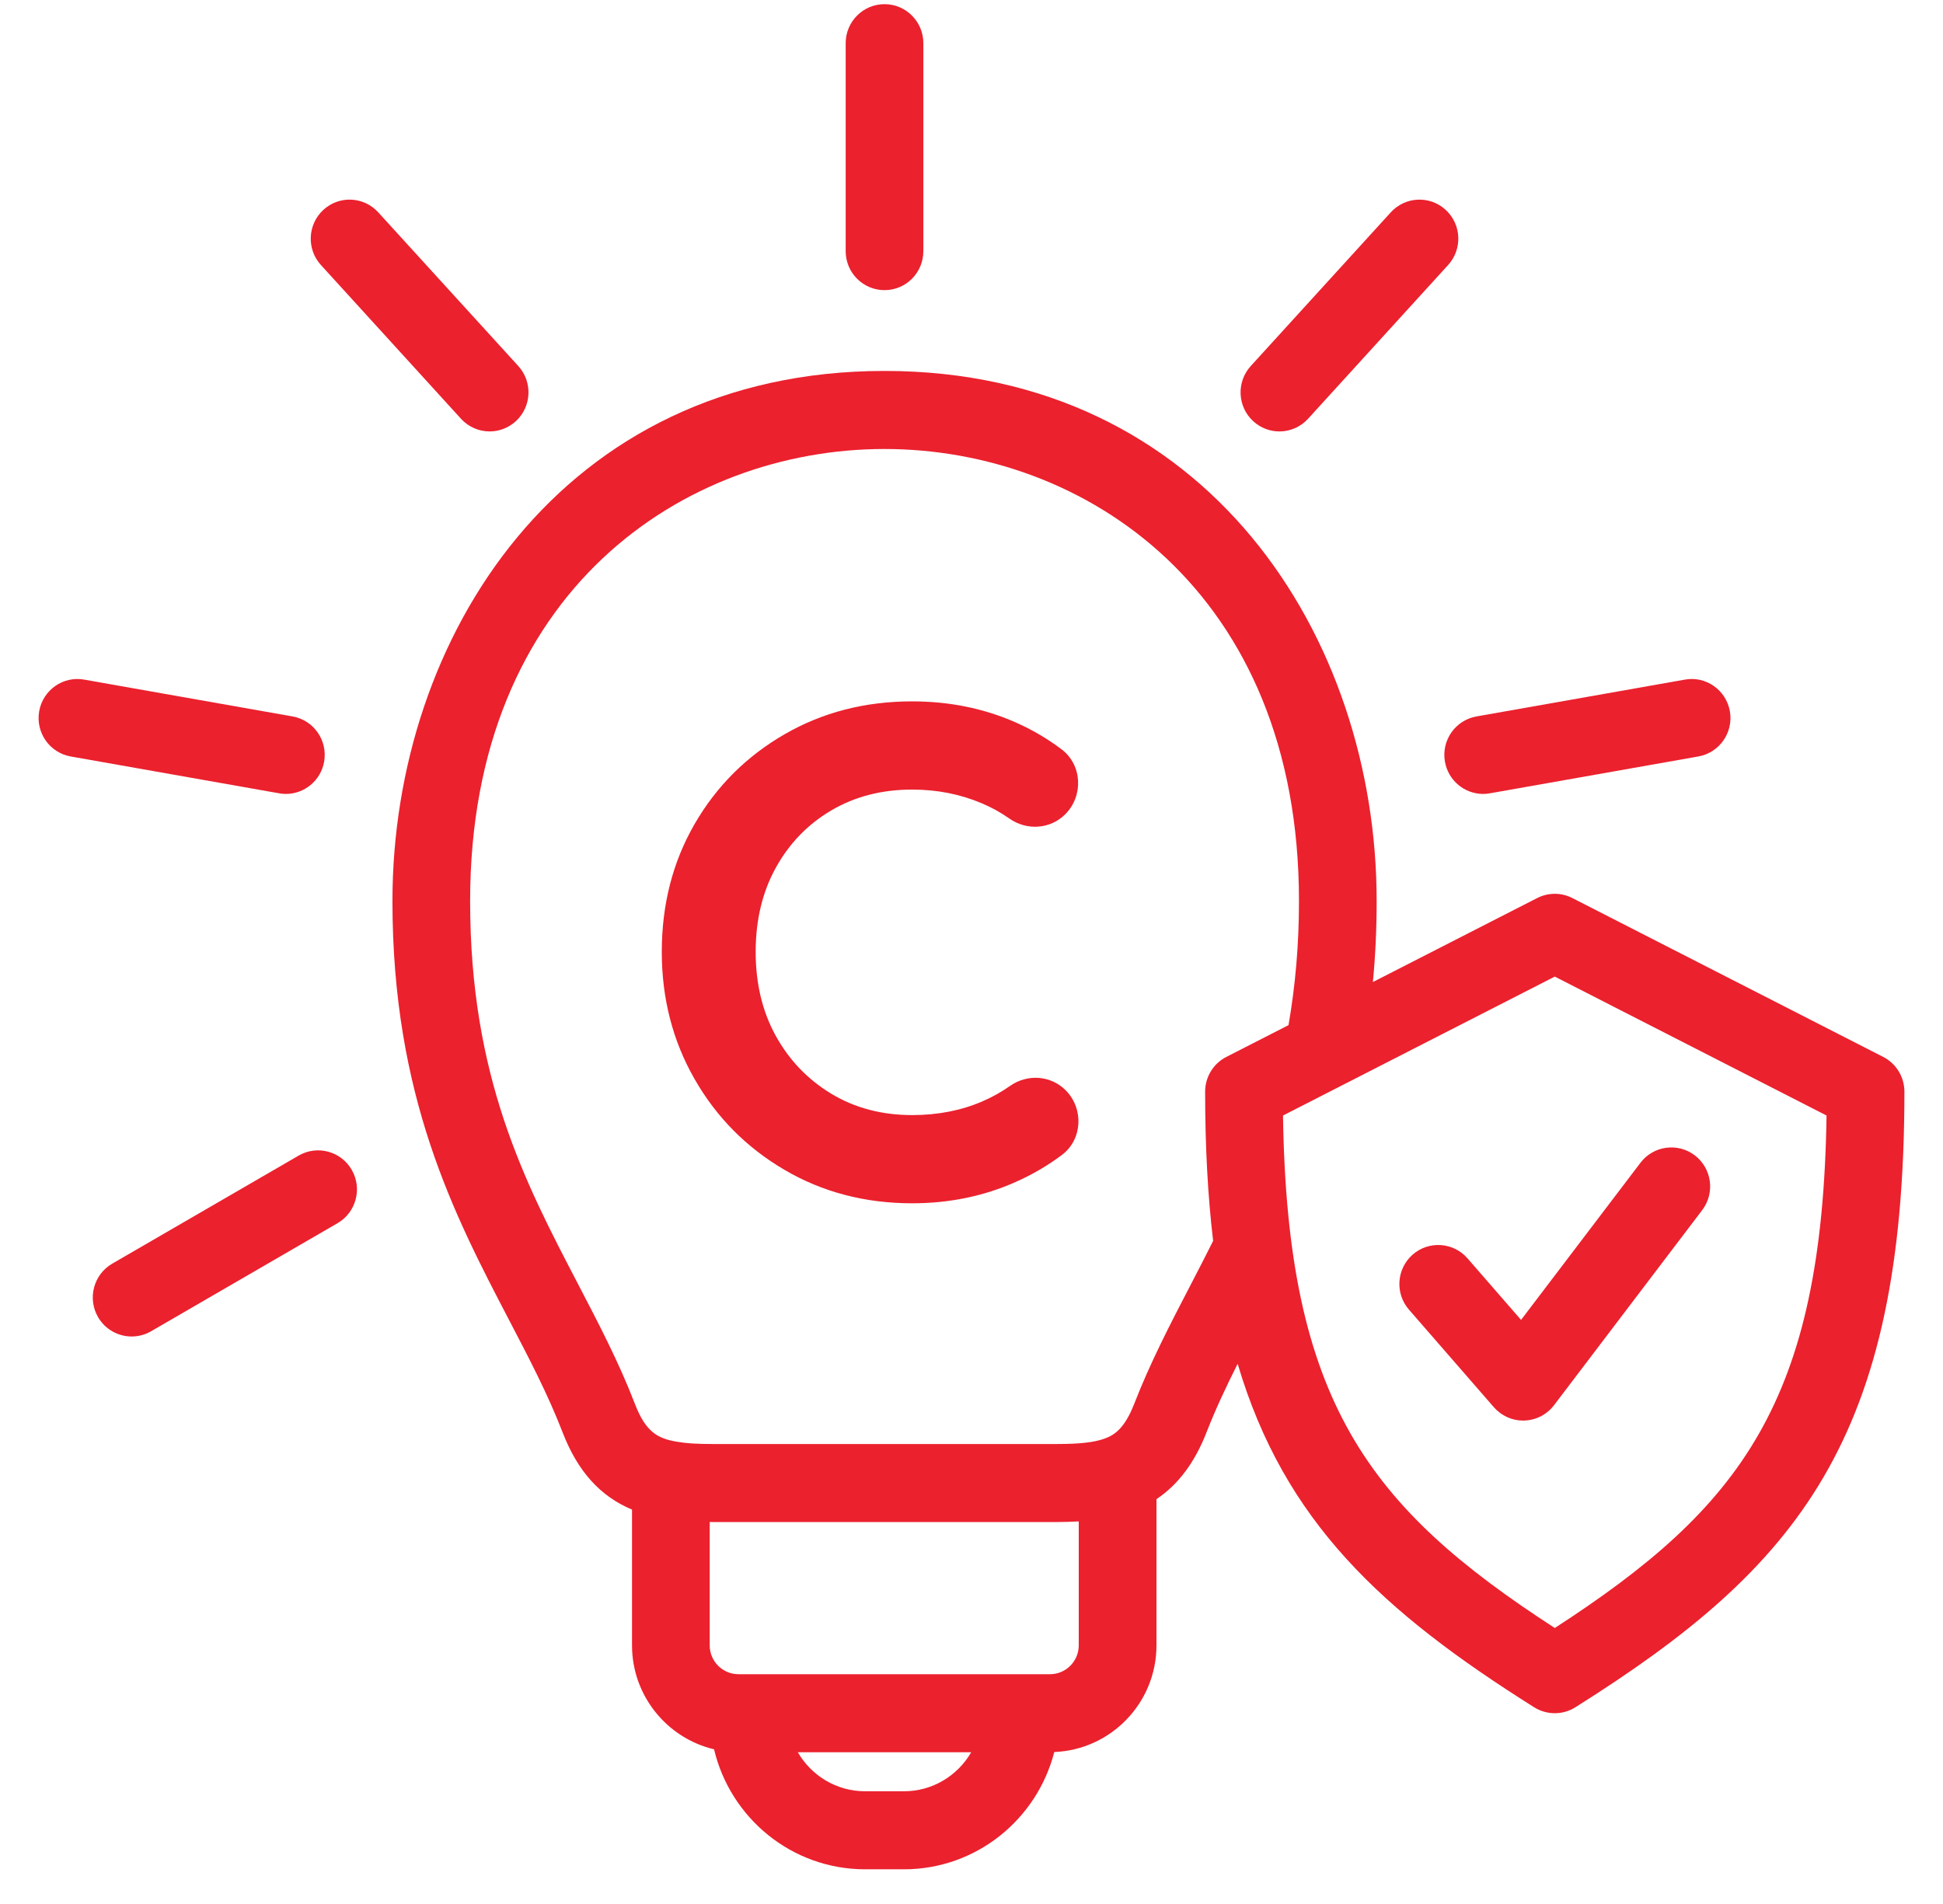 <svg width="50" height="49" viewBox="0 0 50 49" fill="none" xmlns="http://www.w3.org/2000/svg">
<path d="M48.461 27.2L40.463 23.112C40.178 22.966 39.841 22.966 39.556 23.112L35.329 25.273C35.394 24.596 35.426 23.905 35.426 23.188C35.426 16.409 31.076 9.546 22.76 9.546C14.448 9.546 10.099 16.409 10.099 23.188C10.099 28.219 11.691 31.269 13.095 33.961C13.612 34.951 14.1 35.886 14.475 36.855C14.86 37.858 15.441 38.506 16.264 38.85V42.343C16.264 43.643 17.167 44.732 18.375 45.019C18.794 46.787 20.375 48.107 22.262 48.107H23.262C25.123 48.107 26.686 46.821 27.13 45.089C28.59 45.031 29.76 43.823 29.76 42.343V38.581C30.32 38.206 30.745 37.639 31.049 36.859C31.28 36.265 31.555 35.684 31.849 35.097C33.052 39.159 35.565 41.475 39.479 43.937C39.641 44.039 39.826 44.09 40.01 44.09C40.194 44.09 40.378 44.039 40.54 43.937C46.277 40.328 49.007 37.036 49.007 28.095C49.007 27.717 48.796 27.371 48.461 27.2ZM23.262 46.099H22.262C21.523 46.099 20.877 45.694 20.531 45.095H24.992C24.646 45.694 24 46.099 23.262 46.099ZM27.021 43.086H26.261H19.263H19.003C18.595 43.086 18.263 42.753 18.263 42.343V39.169C18.283 39.169 18.301 39.17 18.322 39.17H27.204C27.381 39.17 27.569 39.164 27.76 39.154V42.343C27.76 42.753 27.428 43.086 27.021 43.086ZM30.648 33.049C30.111 34.083 29.603 35.059 29.187 36.128C28.939 36.765 28.674 36.934 28.423 37.024C28.153 37.12 27.788 37.162 27.204 37.162H18.322C17.926 37.162 17.653 37.144 17.423 37.104C16.921 37.022 16.615 36.849 16.339 36.13C15.923 35.053 15.409 34.07 14.866 33.028C13.506 30.421 12.098 27.724 12.098 23.188C12.098 15.195 17.625 11.555 22.76 11.555C27.898 11.555 33.427 15.195 33.427 23.188C33.427 24.309 33.335 25.357 33.158 26.382L31.558 27.2C31.223 27.371 31.012 27.717 31.012 28.095C31.012 29.509 31.081 30.78 31.218 31.935C31.029 32.312 30.837 32.686 30.648 33.049ZM40.01 41.897C35.214 38.789 33.124 36.065 33.016 28.708L40.01 25.133L47.003 28.708C46.895 36.065 44.805 38.789 40.01 41.897Z" fill="#EB212E"/>
<path d="M22.762 7.467C23.314 7.467 23.761 7.018 23.761 6.463V1.111C23.761 0.557 23.314 0.107 22.762 0.107C22.21 0.107 21.762 0.557 21.762 1.111V6.463C21.762 7.018 22.21 7.467 22.762 7.467Z" fill="#EB212E"/>
<path d="M37.183 19.601C37.268 20.089 37.69 20.432 38.166 20.432C38.224 20.432 38.282 20.427 38.341 20.416L43.704 19.468C44.248 19.372 44.611 18.851 44.516 18.305C44.419 17.758 43.901 17.392 43.358 17.49L37.994 18.438C37.45 18.535 37.087 19.055 37.183 19.601Z" fill="#EB212E"/>
<path d="M32.923 11.103C33.194 11.103 33.464 10.993 33.661 10.777L37.265 6.82C37.638 6.411 37.61 5.776 37.203 5.401C36.795 5.026 36.163 5.055 35.79 5.464L32.186 9.42C31.814 9.83 31.841 10.465 32.249 10.839C32.441 11.016 32.683 11.103 32.923 11.103Z" fill="#EB212E"/>
<path d="M7.686 29.739L2.887 32.521C2.41 32.798 2.246 33.413 2.521 33.893C2.706 34.215 3.043 34.395 3.388 34.395C3.558 34.395 3.729 34.352 3.887 34.261L8.686 31.479C9.164 31.202 9.328 30.588 9.052 30.107C8.776 29.627 8.165 29.462 7.686 29.739Z" fill="#EB212E"/>
<path d="M7.357 20.432C7.834 20.432 8.256 20.089 8.341 19.601C8.437 19.055 8.074 18.535 7.53 18.438L2.166 17.49C1.623 17.393 1.104 17.758 1.008 18.305C0.913 18.851 1.276 19.372 1.819 19.468L7.183 20.416C7.242 20.427 7.3 20.432 7.357 20.432Z" fill="#EB212E"/>
<path d="M11.863 10.777C12.06 10.993 12.33 11.103 12.601 11.103C12.841 11.103 13.083 11.015 13.275 10.839C13.682 10.465 13.71 9.83 13.338 9.42L9.733 5.464C9.361 5.055 8.728 5.026 8.321 5.401C7.914 5.776 7.886 6.411 8.258 6.82L11.863 10.777Z" fill="#EB212E"/>
<path d="M25.991 27.947C25.769 28.103 25.532 28.236 25.278 28.345C24.733 28.58 24.131 28.697 23.473 28.697C22.693 28.697 22 28.514 21.394 28.149C20.788 27.783 20.312 27.288 19.965 26.661C19.619 26.035 19.446 25.314 19.446 24.496C19.446 23.678 19.619 22.956 19.965 22.33C20.312 21.703 20.788 21.212 21.394 20.855C22 20.499 22.693 20.32 23.473 20.32C24.113 20.32 24.711 20.438 25.265 20.673C25.519 20.78 25.754 20.91 25.972 21.064C26.421 21.38 27.026 21.344 27.414 20.954C27.884 20.482 27.851 19.689 27.32 19.286C26.952 19.008 26.553 18.774 26.122 18.585C25.308 18.229 24.425 18.05 23.473 18.05C22.26 18.05 21.165 18.333 20.187 18.898C19.208 19.464 18.437 20.234 17.874 21.207C17.311 22.182 17.03 23.278 17.03 24.496C17.03 25.696 17.311 26.788 17.874 27.77C18.437 28.754 19.208 29.532 20.187 30.106C21.165 30.68 22.26 30.967 23.473 30.967C24.425 30.967 25.312 30.785 26.136 30.419C26.568 30.227 26.966 29.994 27.329 29.721C27.856 29.323 27.892 28.537 27.43 28.065C27.045 27.673 26.44 27.631 25.991 27.947Z" fill="#EB212E"/>
<path d="M37.763 32.383C37.4 31.966 36.768 31.924 36.352 32.288C35.937 32.653 35.894 33.287 36.258 33.705L38.443 36.216C38.633 36.434 38.907 36.559 39.195 36.559C39.206 36.559 39.217 36.559 39.228 36.558C39.529 36.548 39.808 36.403 39.99 36.164L43.803 31.143C44.138 30.702 44.054 30.072 43.615 29.735C43.175 29.399 42.548 29.484 42.214 29.925L39.142 33.968L37.763 32.383Z" fill="#EB212E"/>
</svg>

